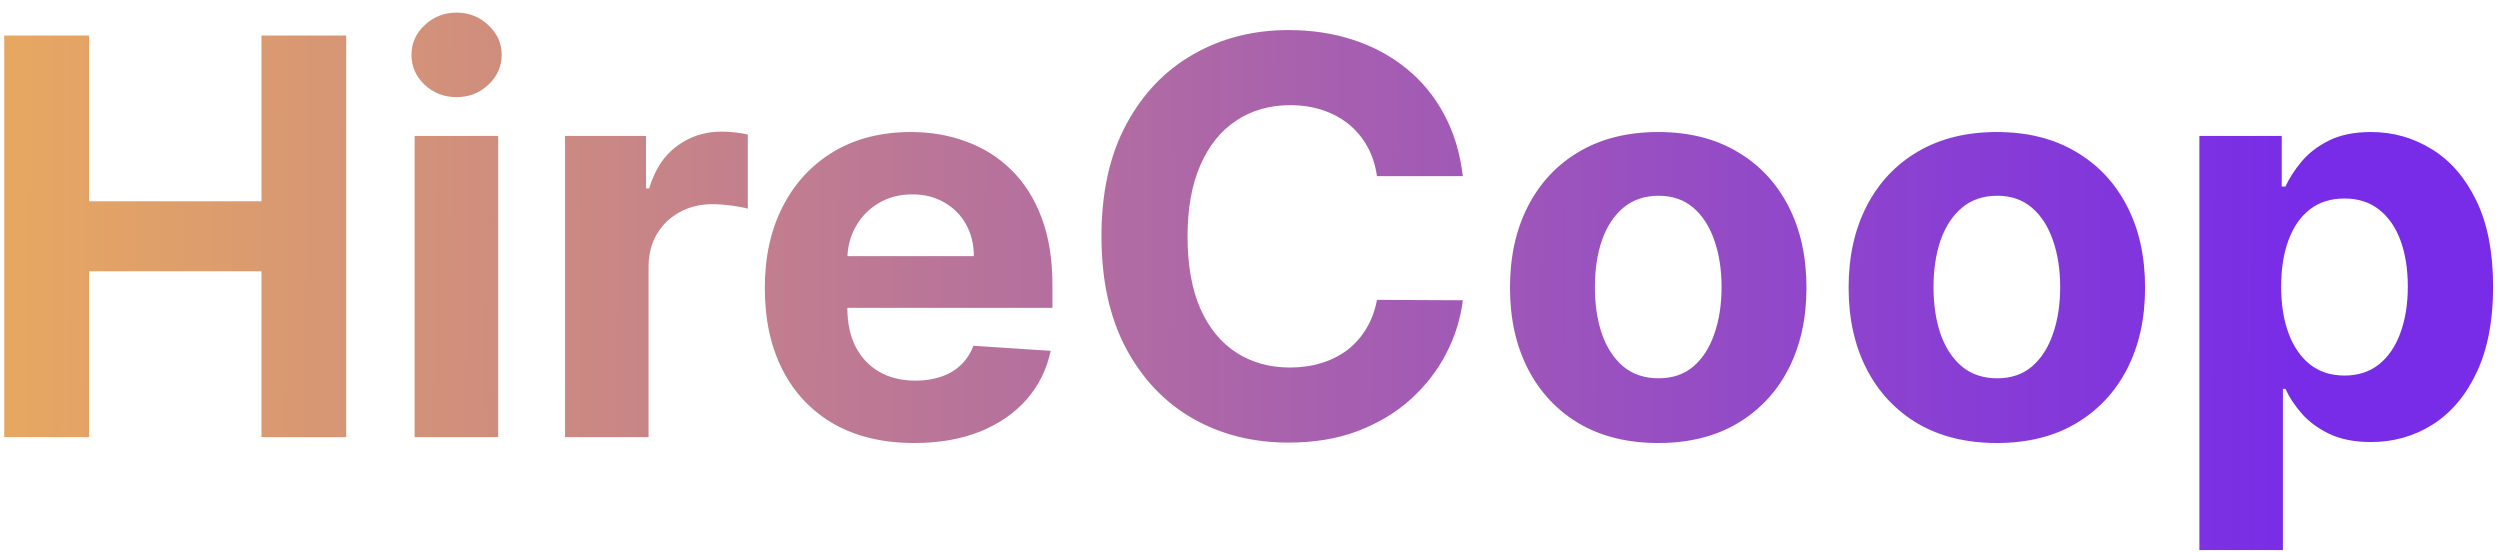<svg width="163" height="36" viewBox="0 0 163 36" fill="none" xmlns="http://www.w3.org/2000/svg">
<path d="M0.276 28.5V2.318H5.811V13.121H17.048V2.318H22.571V28.5H17.048V17.685H5.811V28.5H0.276ZM27.033 28.5V8.864H32.479V28.5H27.033ZM29.768 6.332C28.959 6.332 28.264 6.064 27.685 5.527C27.114 4.982 26.828 4.33 26.828 3.571C26.828 2.821 27.114 2.178 27.685 1.641C28.264 1.095 28.959 0.822 29.768 0.822C30.578 0.822 31.268 1.095 31.84 1.641C32.419 2.178 32.709 2.821 32.709 3.571C32.709 4.33 32.419 4.982 31.84 5.527C31.268 6.064 30.578 6.332 29.768 6.332ZM36.841 28.5V8.864H42.121V12.29H42.326C42.684 11.071 43.284 10.151 44.128 9.528C44.972 8.898 45.944 8.582 47.043 8.582C47.316 8.582 47.61 8.599 47.925 8.634C48.24 8.668 48.517 8.714 48.756 8.774V13.607C48.5 13.53 48.147 13.462 47.695 13.402C47.243 13.342 46.83 13.312 46.455 13.312C45.654 13.312 44.938 13.487 44.307 13.837C43.685 14.178 43.191 14.655 42.824 15.268C42.466 15.882 42.287 16.59 42.287 17.391V28.5H36.841ZM59.606 28.884C57.587 28.884 55.848 28.474 54.391 27.656C52.942 26.829 51.825 25.662 51.041 24.153C50.257 22.636 49.865 20.842 49.865 18.771C49.865 16.751 50.257 14.979 51.041 13.453C51.825 11.928 52.929 10.739 54.352 9.886C55.784 9.034 57.463 8.608 59.389 8.608C60.685 8.608 61.891 8.817 63.007 9.234C64.132 9.643 65.112 10.261 65.947 11.088C66.791 11.915 67.447 12.954 67.916 14.207C68.385 15.452 68.619 16.909 68.619 18.579V20.075H52.038V16.7H63.493C63.493 15.916 63.322 15.222 62.981 14.617C62.641 14.011 62.168 13.538 61.562 13.197C60.966 12.848 60.271 12.673 59.479 12.673C58.652 12.673 57.919 12.865 57.28 13.249C56.649 13.624 56.155 14.131 55.797 14.77C55.439 15.401 55.256 16.104 55.247 16.879V20.088C55.247 21.06 55.426 21.899 55.784 22.607C56.151 23.314 56.666 23.859 57.331 24.243C57.996 24.626 58.784 24.818 59.696 24.818C60.301 24.818 60.855 24.733 61.358 24.562C61.861 24.392 62.291 24.136 62.649 23.796C63.007 23.454 63.28 23.037 63.467 22.543L68.504 22.875C68.249 24.085 67.724 25.142 66.932 26.046C66.148 26.94 65.133 27.639 63.889 28.142C62.653 28.636 61.226 28.884 59.606 28.884ZM95.376 11.484H89.777C89.675 10.76 89.466 10.117 89.151 9.554C88.835 8.983 88.43 8.497 87.936 8.097C87.442 7.696 86.871 7.389 86.223 7.176C85.584 6.963 84.889 6.857 84.139 6.857C82.784 6.857 81.604 7.193 80.598 7.866C79.592 8.531 78.812 9.503 78.258 10.781C77.704 12.051 77.428 13.594 77.428 15.409C77.428 17.276 77.704 18.844 78.258 20.114C78.821 21.384 79.605 22.342 80.611 22.99C81.617 23.638 82.78 23.962 84.101 23.962C84.842 23.962 85.528 23.864 86.159 23.668C86.798 23.472 87.365 23.186 87.859 22.811C88.354 22.428 88.763 21.963 89.087 21.418C89.419 20.872 89.649 20.25 89.777 19.551L95.376 19.577C95.231 20.778 94.869 21.938 94.29 23.054C93.719 24.162 92.947 25.155 91.976 26.033C91.013 26.902 89.862 27.592 88.524 28.104C87.195 28.607 85.69 28.858 84.011 28.858C81.676 28.858 79.588 28.329 77.747 27.273C75.915 26.216 74.466 24.686 73.401 22.683C72.344 20.68 71.815 18.256 71.815 15.409C71.815 12.554 72.352 10.125 73.426 8.122C74.5 6.119 75.957 4.594 77.798 3.545C79.639 2.489 81.71 1.96 84.011 1.96C85.528 1.96 86.935 2.173 88.23 2.599C89.534 3.026 90.689 3.648 91.695 4.466C92.7 5.276 93.519 6.268 94.149 7.445C94.788 8.621 95.197 9.967 95.376 11.484ZM108.116 28.884C106.13 28.884 104.413 28.462 102.964 27.618C101.523 26.766 100.411 25.581 99.627 24.064C98.843 22.538 98.451 20.77 98.451 18.759C98.451 16.73 98.843 14.957 99.627 13.44C100.411 11.915 101.523 10.73 102.964 9.886C104.413 9.034 106.13 8.608 108.116 8.608C110.102 8.608 111.815 9.034 113.255 9.886C114.704 10.73 115.82 11.915 116.604 13.44C117.388 14.957 117.781 16.73 117.781 18.759C117.781 20.77 117.388 22.538 116.604 24.064C115.82 25.581 114.704 26.766 113.255 27.618C111.815 28.462 110.102 28.884 108.116 28.884ZM108.141 24.665C109.045 24.665 109.799 24.409 110.404 23.898C111.009 23.378 111.465 22.671 111.772 21.776C112.087 20.881 112.245 19.862 112.245 18.72C112.245 17.578 112.087 16.56 111.772 15.665C111.465 14.77 111.009 14.062 110.404 13.543C109.799 13.023 109.045 12.763 108.141 12.763C107.229 12.763 106.462 13.023 105.84 13.543C105.227 14.062 104.762 14.77 104.447 15.665C104.14 16.56 103.987 17.578 103.987 18.72C103.987 19.862 104.14 20.881 104.447 21.776C104.762 22.671 105.227 23.378 105.84 23.898C106.462 24.409 107.229 24.665 108.141 24.665ZM130.194 28.884C128.208 28.884 126.491 28.462 125.042 27.618C123.602 26.766 122.489 25.581 121.705 24.064C120.921 22.538 120.529 20.77 120.529 18.759C120.529 16.73 120.921 14.957 121.705 13.44C122.489 11.915 123.602 10.73 125.042 9.886C126.491 9.034 128.208 8.608 130.194 8.608C132.18 8.608 133.893 9.034 135.333 9.886C136.782 10.73 137.898 11.915 138.683 13.44C139.467 14.957 139.859 16.73 139.859 18.759C139.859 20.77 139.467 22.538 138.683 24.064C137.898 25.581 136.782 26.766 135.333 27.618C133.893 28.462 132.18 28.884 130.194 28.884ZM130.219 24.665C131.123 24.665 131.877 24.409 132.482 23.898C133.087 23.378 133.543 22.671 133.85 21.776C134.165 20.881 134.323 19.862 134.323 18.72C134.323 17.578 134.165 16.56 133.85 15.665C133.543 14.77 133.087 14.062 132.482 13.543C131.877 13.023 131.123 12.763 130.219 12.763C129.308 12.763 128.54 13.023 127.918 13.543C127.305 14.062 126.84 14.77 126.525 15.665C126.218 16.56 126.065 17.578 126.065 18.72C126.065 19.862 126.218 20.881 126.525 21.776C126.84 22.671 127.305 23.378 127.918 23.898C128.54 24.409 129.308 24.665 130.219 24.665ZM143.4 35.864V8.864H148.769V12.162H149.012C149.251 11.633 149.596 11.097 150.048 10.551C150.508 9.997 151.104 9.537 151.837 9.17C152.579 8.795 153.499 8.608 154.599 8.608C156.031 8.608 157.352 8.983 158.562 9.733C159.772 10.474 160.739 11.595 161.464 13.095C162.188 14.587 162.55 16.457 162.55 18.707C162.55 20.898 162.197 22.747 161.489 24.256C160.79 25.756 159.836 26.893 158.626 27.669C157.424 28.436 156.077 28.82 154.586 28.82C153.529 28.82 152.63 28.645 151.888 28.296C151.156 27.946 150.555 27.507 150.086 26.979C149.617 26.442 149.259 25.901 149.012 25.355H148.846V35.864H143.4ZM148.731 18.682C148.731 19.849 148.893 20.868 149.217 21.737C149.54 22.607 150.009 23.284 150.623 23.77C151.237 24.247 151.982 24.486 152.86 24.486C153.746 24.486 154.496 24.243 155.11 23.757C155.724 23.263 156.188 22.581 156.504 21.712C156.827 20.834 156.989 19.824 156.989 18.682C156.989 17.548 156.832 16.551 156.516 15.69C156.201 14.829 155.737 14.156 155.123 13.671C154.509 13.185 153.755 12.942 152.86 12.942C151.974 12.942 151.224 13.176 150.61 13.645C150.005 14.114 149.54 14.778 149.217 15.639C148.893 16.5 148.731 17.514 148.731 18.682Z" fill="url(#paint0_linear_2_2543)"/>
<defs>
<linearGradient id="paint0_linear_2_2543" x1="1.354" y1="18.611" x2="149.825" y2="19.433" gradientUnits="userSpaceOnUse">
<stop stop-color="#E6A762"/>
<stop offset="0.5" stop-color="#AF69A5"/>
<stop offset="1" stop-color="#782CE7"/>
</linearGradient>
</defs>
</svg>
